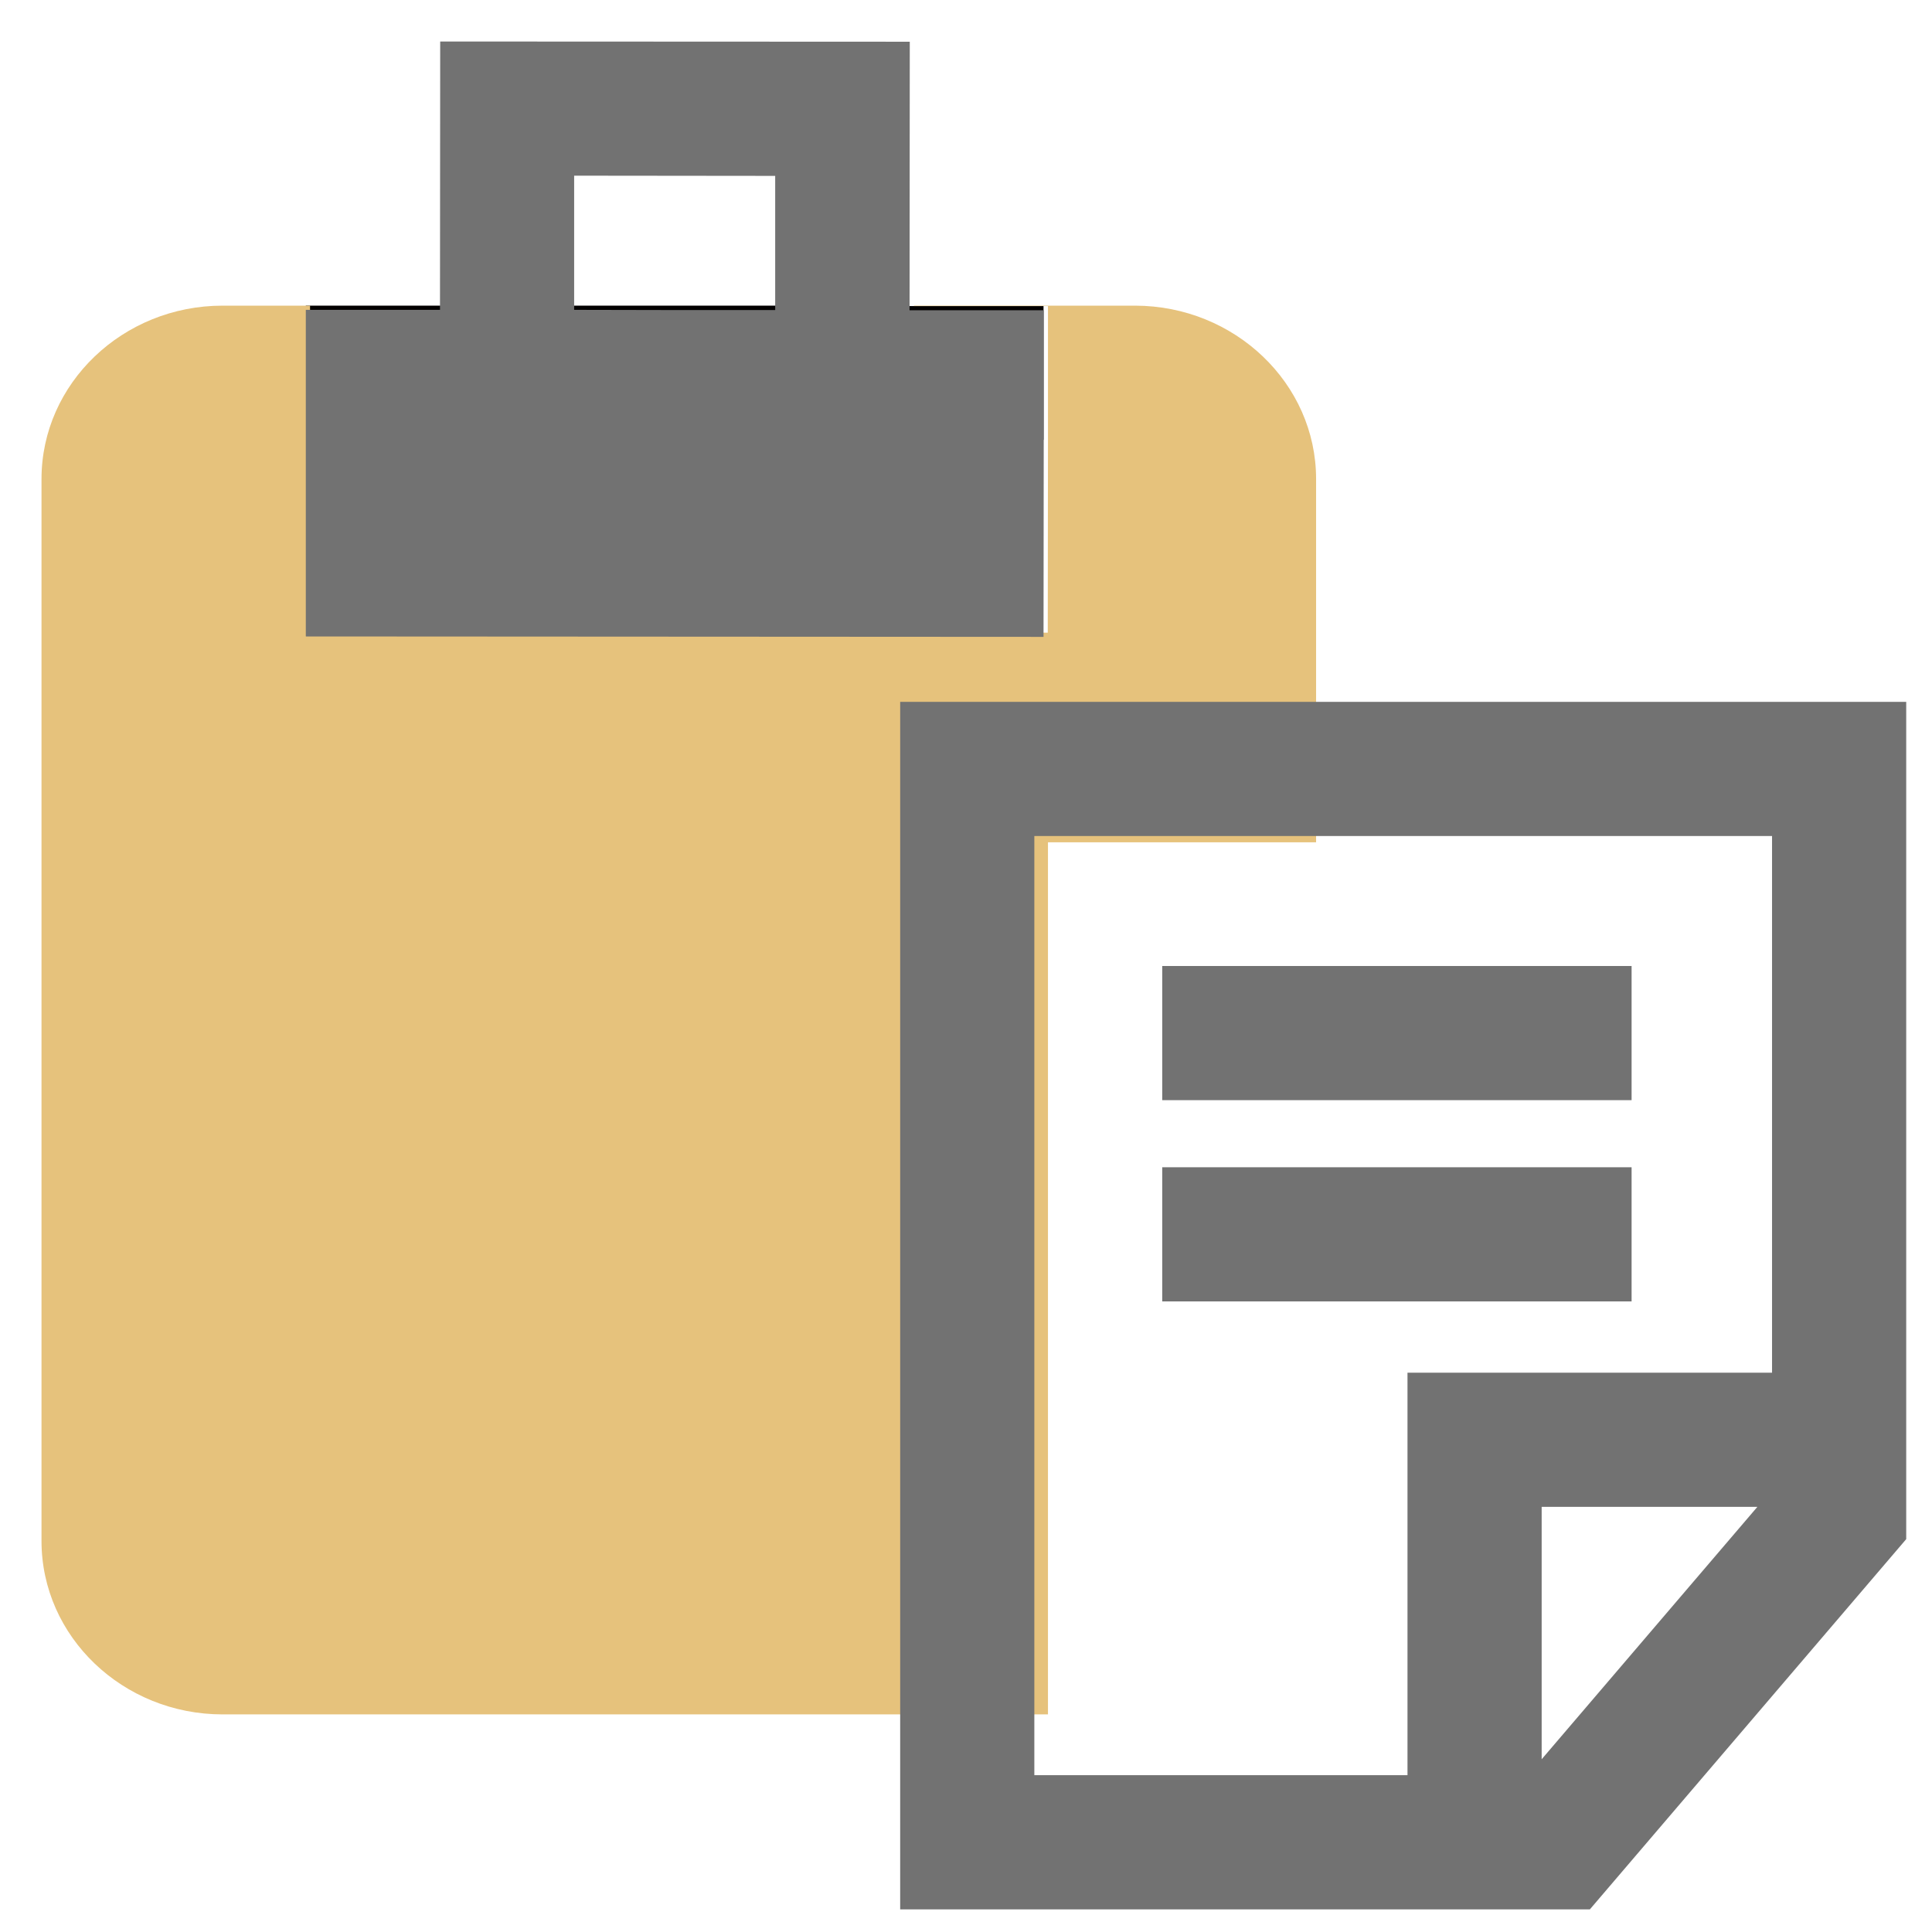 <?xml version="1.0" standalone="no"?>
<!DOCTYPE svg PUBLIC "-//W3C//DTD SVG 20010904//EN" "http://www.w3.org/TR/2001/REC-SVG-20010904/DTD/svg10.dtd">
<!-- Created using Krita: https://krita.org -->
<svg xmlns="http://www.w3.org/2000/svg" 
    xmlns:xlink="http://www.w3.org/1999/xlink"
    xmlns:krita="http://krita.org/namespaces/svg/krita"
    xmlns:sodipodi="http://sodipodi.sourceforge.net/DTD/sodipodi-0.dtd"
    width="23.04pt"
    height="23.04pt"
    viewBox="0 0 23.04 23.04">
<defs/>
<path id="shape0" transform="matrix(0.025 0 0 0.025 3.647 3.645)" fill="#030000" stroke-opacity="0" stroke="#000000" stroke-width="0" stroke-linecap="square" stroke-linejoin="bevel" d="M288 0.2L288 0L0 0L0 64L351.9 64L351.9 0.2Z" sodipodi:nodetypes="ccccccc"/><path id="shape1" transform="matrix(0.025 0 0 0.025 0.495 3.645)" fill="#e6c27c" stroke-opacity="0" stroke="#000000" stroke-width="0" stroke-linecap="square" stroke-linejoin="bevel" d="M608 82.7L608 256L480.1 256L480.1 672L86.4 672C38.8 672 0 634.9 0 589.3L0 82.7C0 37.1 38.8 0 86.4 0L128.1 0L128.1 155.8L480 156L480.1 64L480.1 0.2L416.2 0.2L416.2 0L521.7 0C569.2 0.1 608 37.1 608 82.7Z" sodipodi:nodetypes="ccccccccccccccccc"/><path id="shape2" transform="matrix(0.025 0 0 0.025 3.647 0.495)" fill="#727272" stroke-opacity="0" stroke="#000000" stroke-width="0" stroke-linecap="square" stroke-linejoin="bevel" d="M288 128.2L288 128L288.1 0.1L64.1 0L64 128L0 128L0 283.8L351.9 284L352 192L352 128.2ZM128 128L128 64L223.9 64.1L223.9 128.1L175.9 128.1Z" sodipodi:nodetypes="ccccccccccccccccc"/><path id="shape3" transform="matrix(0.025 0 0 0.025 10.735 8.37)" fill="#727272" stroke-opacity="0" stroke="#000000" stroke-width="0" stroke-linecap="square" stroke-linejoin="bevel" d="M0 0L0 576L329 576L479.9 399.4L479.9 0ZM64 64L415.9 64L415.9 320L242 320L242 512L64 512ZM306 504.4L306 384L408.9 384Z" sodipodi:nodetypes="ccccccccccccccccc"/><path id="shape4" transform="matrix(0.025 0 0 0.025 13.86 11.52)" fill="#727272" stroke-opacity="0" stroke="#000000" stroke-width="0" stroke-linecap="square" stroke-linejoin="bevel" d="M0 0L223.9 0L223.9 64L0 64ZM0 96L223.9 96L223.9 160L0 160Z" sodipodi:nodetypes="cccccccccc"/>
</svg>
